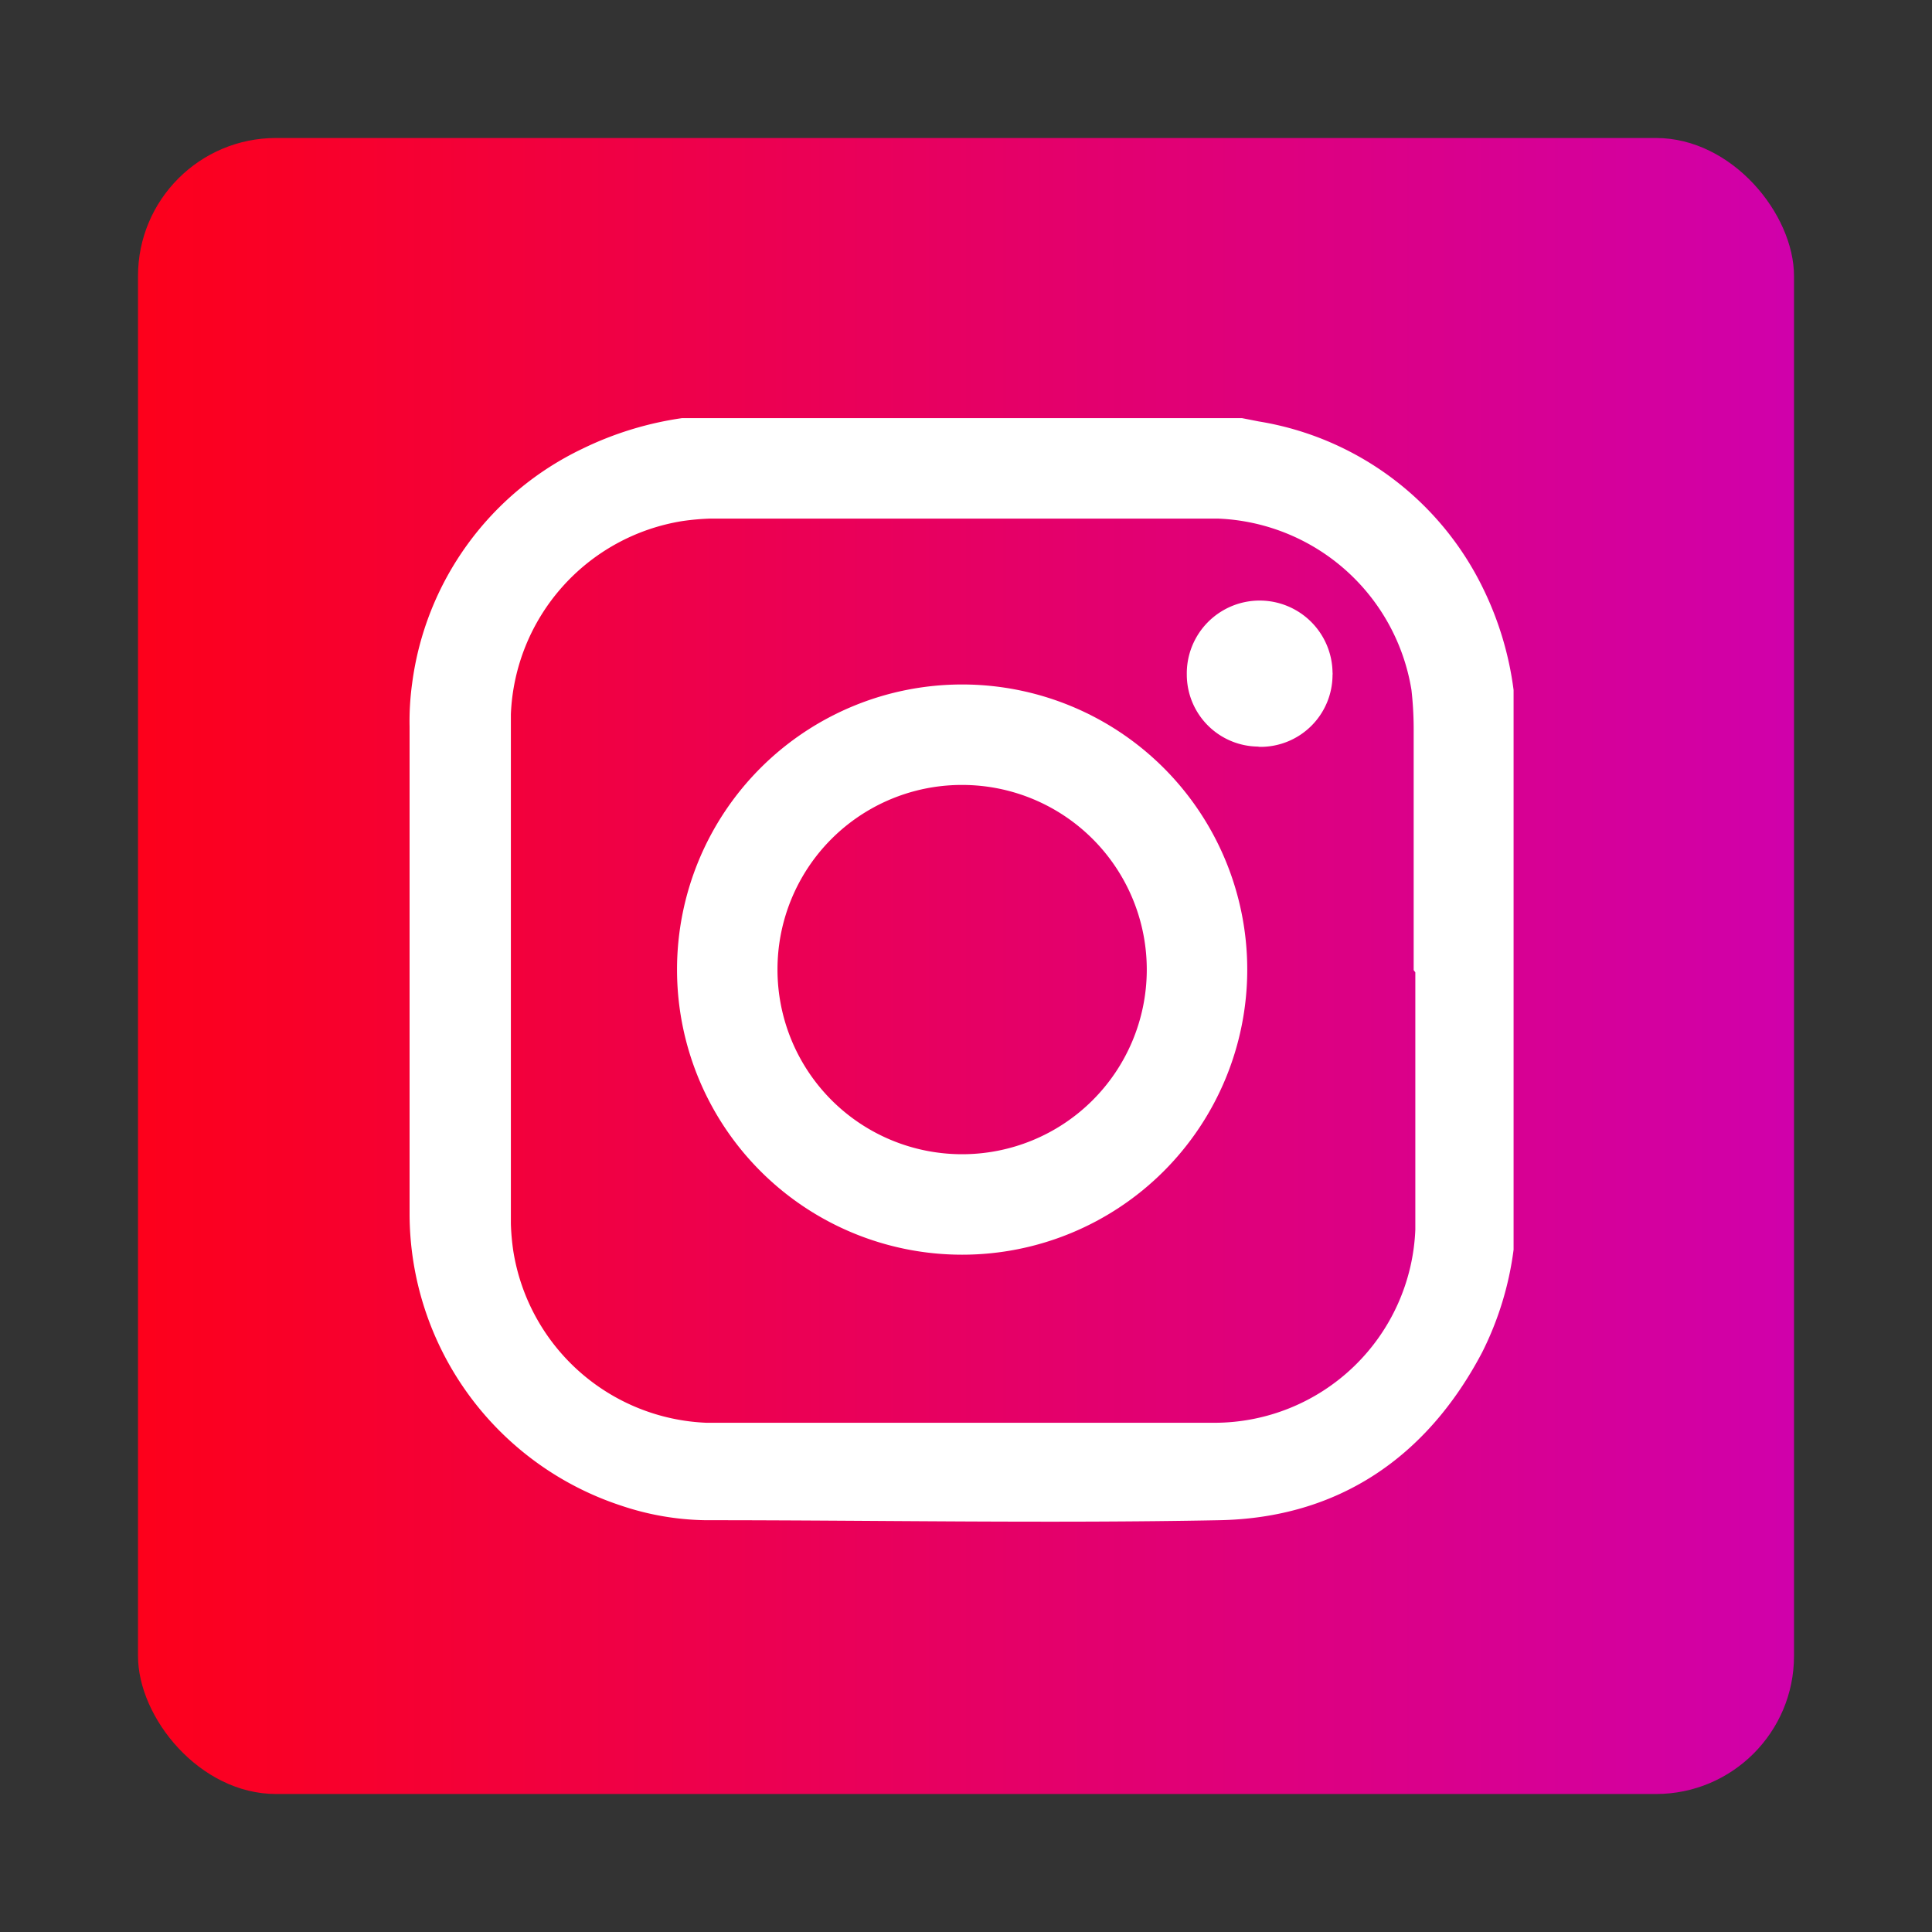 <svg id="Layer_1" data-name="Layer 1" xmlns="http://www.w3.org/2000/svg" xmlns:xlink="http://www.w3.org/1999/xlink" viewBox="0 0 70 70"><rect x="0" y="0" width="70" height="70" fill="#333333" stroke="none"/><defs><style>.cls-1{fill:url(#linear-gradient);}.cls-2{fill:#fff;}</style><linearGradient id="linear-gradient" x1="5" y1="35" x2="65" y2="35" gradientUnits="userSpaceOnUse"><stop offset="0" stop-color="#fd001b"/><stop offset="1" stop-color="#d000ab"/></linearGradient></defs><g id="INSTA"><g id="INSTA-2" data-name="INSTA"><g id="Group_67" data-name="Group 67"><rect id="Rectangle_48" data-name="Rectangle 48" class="cls-1" x="5" y="5" width="60" height="60" rx="5"/><g id="qqyzaK.tif"><g id="Group_66" data-name="Group 66"><path id="Path_102" data-name="Path 102" class="cls-2" d="M24.71,15.15H45l.61.12a11,11,0,0,1,8.14,6.08A11.77,11.77,0,0,1,54.84,25V45.28A11.56,11.56,0,0,1,53.7,49c-2,3.8-5.21,6-9.53,6.08-6.2.12-12.4,0-18.61,0a10,10,0,0,1-3.06-.53A11.14,11.14,0,0,1,14.84,44c0-5.89,0-11.78,0-17.67a10,10,0,0,1,.09-1.55,11,11,0,0,1,6.17-8.52A12.16,12.16,0,0,1,24.71,15.15Zm26.51,20h0c0-2.88,0-5.75,0-8.63A12.75,12.75,0,0,0,51.14,25a7.4,7.4,0,0,0-7-6.21c-6.14,0-12.28,0-18.42,0a8.93,8.93,0,0,0-1,.09,7.39,7.39,0,0,0-6.21,7c0,6.16,0,12.3,0,18.46a8.42,8.42,0,0,0,.09,1,7.39,7.39,0,0,0,7,6.21c6.14,0,12.28,0,18.42,0a7.29,7.29,0,0,0,7.26-7c0-3.11,0-6.22,0-9.32Z"/><path id="Path_103" data-name="Path 103" class="cls-2" d="M34.86,24.8A10.33,10.33,0,1,1,24.53,35.13h0A10.33,10.33,0,0,1,34.86,24.8ZM28.17,35.1a6.69,6.69,0,1,0,6.73-6.66,6.68,6.68,0,0,0-6.73,6.66Z"/><path id="Path_104" data-name="Path 104" class="cls-2" d="M45.57,27.05A2.61,2.61,0,0,1,43,24.44h0a2.64,2.64,0,0,1,5.28-.08.38.38,0,0,1,0,.1,2.61,2.61,0,0,1-2.64,2.6Z"/></g></g></g></g></g></svg>
